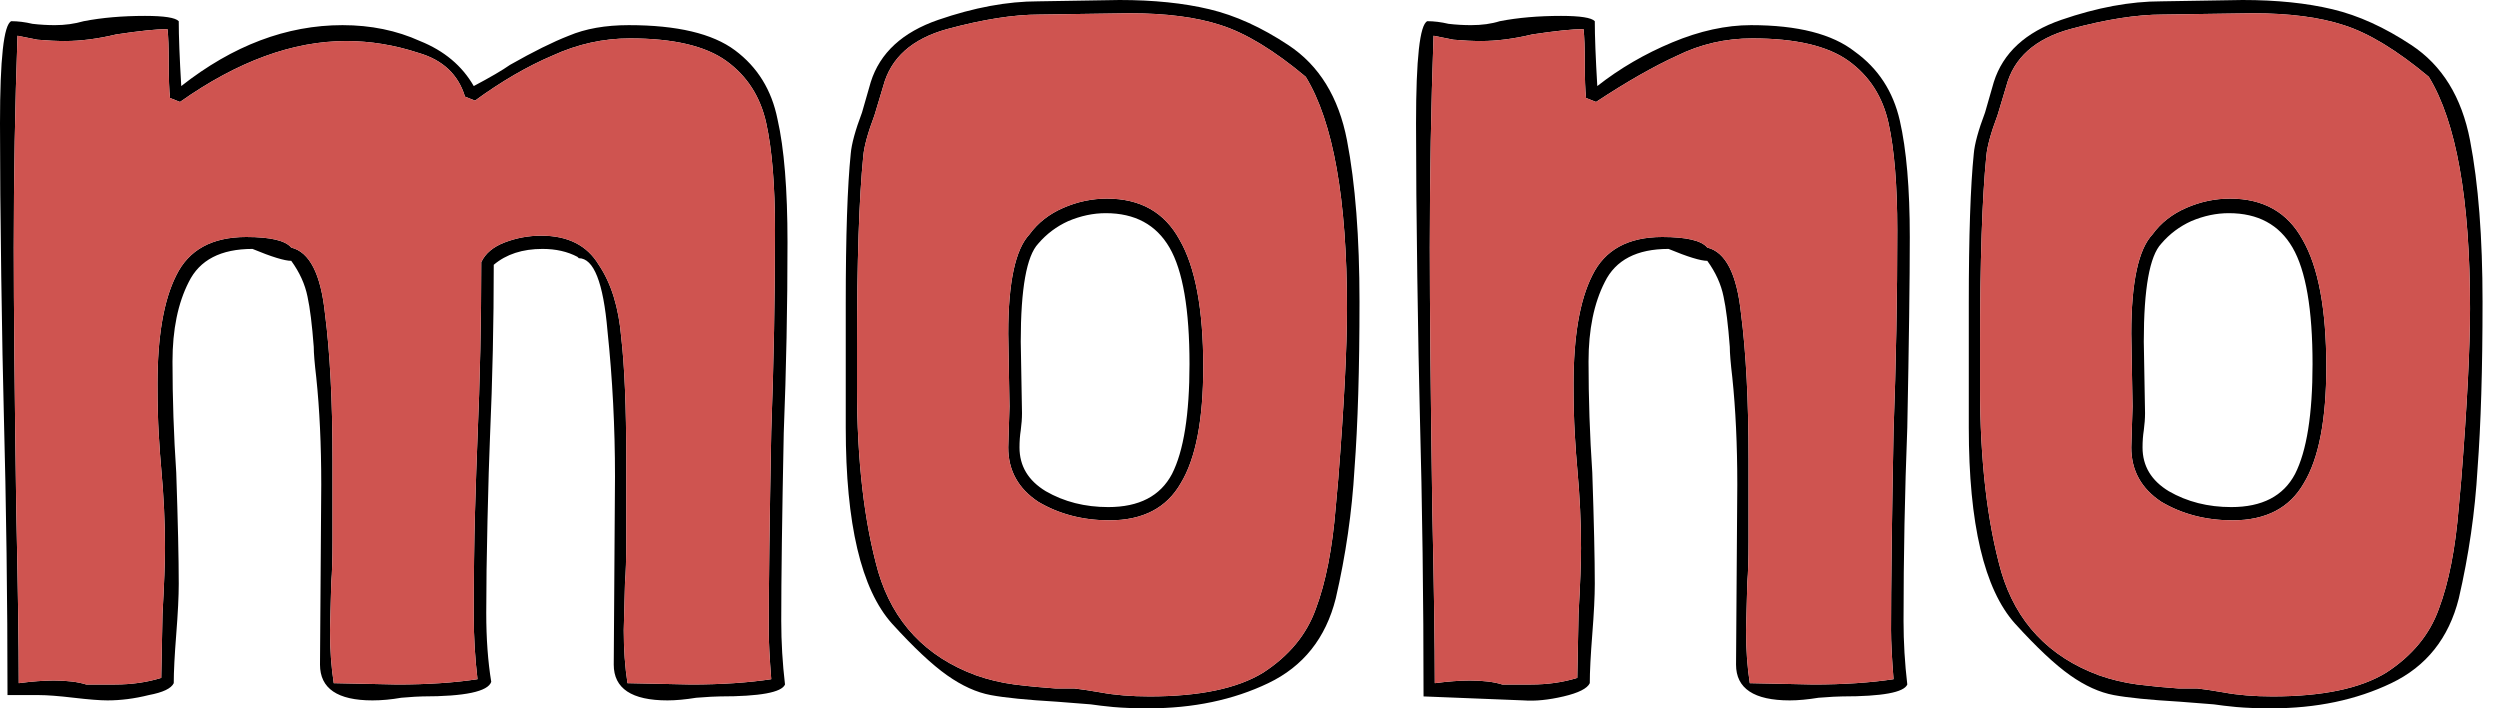 <svg width="120" height="34" viewBox="0 0 120 34" fill="none" xmlns="http://www.w3.org/2000/svg">
<path d="M107.642 0C109.282 0 110.722 0.148 111.962 0.445C113.202 0.741 114.462 1.313 115.742 2.161C117.222 3.135 118.162 4.66 118.562 6.736C118.962 8.812 119.162 11.397 119.162 14.49C119.162 17.71 119.082 20.379 118.922 22.497C118.802 24.573 118.502 26.649 118.022 28.725C117.542 30.632 116.462 31.988 114.782 32.792C113.102 33.597 111.182 34 109.022 34C108.382 34 107.822 33.979 107.342 33.937C106.902 33.894 106.542 33.852 106.262 33.809L104.642 33.682C103.202 33.597 102.142 33.492 101.462 33.364C100.782 33.237 100.082 32.92 99.362 32.411C98.642 31.903 97.762 31.077 96.722 29.933C95.242 28.28 94.502 25.145 94.502 20.527V14.553C94.502 11.333 94.582 8.94 94.742 7.372C94.782 6.906 94.962 6.249 95.282 5.402L95.702 3.94C96.142 2.542 97.222 1.546 98.942 0.953C100.662 0.36 102.262 0.064 103.742 0.064L107.642 0ZM95.342 7.499C95.142 9.49 95.042 12.541 95.042 16.651V18.621C95.042 22.095 95.382 25.039 96.062 27.454C96.782 29.869 98.342 31.521 100.742 32.411C101.342 32.623 101.962 32.771 102.602 32.856C103.282 32.941 103.942 33.004 104.582 33.047C104.822 33.047 105.122 33.047 105.482 33.047C105.842 33.089 106.262 33.153 106.742 33.237C107.422 33.364 108.202 33.428 109.082 33.428C111.482 33.428 113.302 33.047 114.542 32.284C115.782 31.479 116.622 30.462 117.062 29.234C117.542 27.963 117.862 26.331 118.022 24.34L118.142 23.006C118.422 19.447 118.562 16.714 118.562 14.807C118.562 9.554 117.902 5.847 116.582 3.686C115.062 2.415 113.702 1.589 112.502 1.207C111.342 0.826 109.882 0.636 108.122 0.636L103.802 0.699C102.562 0.699 101.082 0.932 99.362 1.398C97.682 1.864 96.662 2.775 96.302 4.131L95.882 5.529C95.562 6.376 95.382 7.033 95.342 7.499ZM107.042 9.533C108.642 9.533 109.802 10.189 110.522 11.503C111.282 12.816 111.662 14.85 111.662 17.604C111.662 20.146 111.302 22.01 110.582 23.196C109.902 24.383 108.762 24.976 107.162 24.976C105.882 24.976 104.742 24.679 103.742 24.086C102.782 23.451 102.302 22.582 102.302 21.48L102.362 19.51L102.302 16.015C102.302 13.558 102.642 11.969 103.322 11.249C103.722 10.698 104.262 10.274 104.942 9.978C105.622 9.681 106.322 9.533 107.042 9.533ZM102.962 19.828C102.962 20.082 102.942 20.358 102.902 20.654C102.862 20.908 102.842 21.184 102.842 21.48C102.842 22.37 103.262 23.069 104.102 23.578C104.982 24.086 105.982 24.34 107.102 24.34C108.582 24.34 109.602 23.811 110.162 22.751C110.722 21.65 111.002 19.892 111.002 17.477C111.002 14.85 110.682 12.986 110.042 11.884C109.402 10.783 108.382 10.232 106.982 10.232C106.382 10.232 105.782 10.359 105.182 10.613C104.622 10.867 104.142 11.227 103.742 11.694C103.182 12.287 102.902 13.854 102.902 16.396L102.962 19.828Z" fill="black"/>
<path fill-rule="evenodd" clip-rule="evenodd" d="M95.342 7.499C95.142 9.49 95.042 12.541 95.042 16.651V18.621C95.042 22.095 95.382 25.039 96.062 27.454C96.782 29.869 98.342 31.521 100.742 32.411C101.342 32.623 101.962 32.771 102.602 32.856C103.282 32.941 103.942 33.004 104.582 33.047H105.482C105.842 33.089 106.262 33.153 106.742 33.237C107.422 33.364 108.202 33.428 109.082 33.428C111.482 33.428 113.302 33.047 114.542 32.284C115.782 31.479 116.622 30.462 117.062 29.234C117.542 27.963 117.862 26.331 118.022 24.34L118.142 23.006C118.422 19.447 118.562 16.714 118.562 14.807C118.562 9.554 117.902 5.847 116.582 3.686C115.062 2.415 113.702 1.589 112.502 1.207C111.342 0.826 109.882 0.636 108.122 0.636L103.802 0.699C102.562 0.699 101.082 0.932 99.362 1.398C97.682 1.864 96.662 2.775 96.302 4.131L95.882 5.529C95.562 6.376 95.382 7.033 95.342 7.499ZM110.522 11.503C109.802 10.189 108.642 9.533 107.042 9.533C106.322 9.533 105.622 9.681 104.942 9.978C104.262 10.274 103.722 10.698 103.322 11.249C102.642 11.969 102.302 13.558 102.302 16.015L102.362 19.51L102.302 21.48C102.302 22.582 102.782 23.451 103.742 24.086C104.742 24.679 105.882 24.976 107.162 24.976C108.762 24.976 109.902 24.383 110.582 23.196C111.302 22.01 111.662 20.146 111.662 17.604C111.662 14.85 111.282 12.816 110.522 11.503Z" fill="#CF5450"/>
<path d="M91.67 11.376C91.67 13.409 91.63 16.46 91.55 20.527C91.43 23.62 91.37 26.713 91.37 29.806C91.37 30.822 91.43 31.839 91.55 32.856C91.39 33.237 90.35 33.428 88.43 33.428C88.23 33.428 87.85 33.449 87.29 33.492C86.77 33.576 86.31 33.619 85.91 33.619C84.19 33.619 83.33 33.047 83.33 31.903L83.39 23.26C83.39 21.353 83.31 19.637 83.15 18.112C83.07 17.434 83.03 16.947 83.03 16.651C82.95 15.591 82.85 14.786 82.73 14.236C82.61 13.642 82.35 13.07 81.95 12.52C81.63 12.52 81.01 12.329 80.09 11.948C78.57 11.948 77.55 12.477 77.03 13.536C76.51 14.553 76.25 15.824 76.25 17.349C76.25 19.129 76.31 20.908 76.43 22.688C76.51 25.06 76.55 26.84 76.55 28.026C76.55 28.619 76.51 29.424 76.43 30.441C76.35 31.458 76.31 32.242 76.31 32.792C76.19 33.047 75.77 33.259 75.05 33.428C74.33 33.597 73.69 33.661 73.13 33.619L68.33 33.428C68.33 28.81 68.27 24.256 68.15 19.765C68.11 18.239 68.07 16.078 68.03 13.282C67.99 10.486 67.97 8.029 67.97 5.91C67.97 2.817 68.15 1.186 68.51 1.017C68.83 1.017 69.17 1.059 69.53 1.144C69.89 1.186 70.25 1.207 70.61 1.207C71.13 1.207 71.59 1.144 71.99 1.017C72.87 0.847 73.85 0.763 74.93 0.763C75.85 0.763 76.39 0.847 76.55 1.017C76.55 1.737 76.59 2.775 76.67 4.131C77.75 3.283 78.95 2.584 80.27 2.034C81.59 1.483 82.85 1.207 84.05 1.207C86.29 1.207 87.95 1.631 89.03 2.478C90.15 3.283 90.87 4.385 91.19 5.783C91.51 7.181 91.67 9.045 91.67 11.376ZM90.89 32.602C90.81 31.585 90.77 30.801 90.77 30.25C90.77 28.132 90.81 24.954 90.89 20.718C91.01 17.456 91.07 14.236 91.07 11.058C91.07 8.897 90.93 7.181 90.65 5.91C90.37 4.639 89.73 3.644 88.73 2.923C87.73 2.203 86.19 1.843 84.11 1.843C82.83 1.843 81.63 2.118 80.51 2.669C79.39 3.178 78.09 3.919 76.61 4.893L76.13 4.703C76.09 4.321 76.07 3.771 76.07 3.05C76.07 2.288 76.05 1.737 76.01 1.398C75.49 1.398 74.67 1.483 73.55 1.652C72.67 1.864 71.85 1.97 71.09 1.97C70.69 1.97 70.25 1.949 69.77 1.907C69.33 1.822 69.01 1.758 68.81 1.716C68.69 5.063 68.63 8.452 68.63 11.884C68.63 14.68 68.67 18.875 68.75 24.467C68.83 28.196 68.87 30.971 68.87 32.792C69.51 32.708 70.07 32.665 70.55 32.665C71.19 32.665 71.71 32.729 72.11 32.856C72.27 32.856 72.73 32.856 73.49 32.856C74.29 32.856 75.03 32.75 75.71 32.538L75.77 29.488C75.85 28.047 75.89 26.988 75.89 26.31C75.89 25.082 75.83 23.811 75.71 22.497C75.67 22.073 75.63 21.523 75.59 20.845C75.55 20.167 75.53 19.362 75.53 18.43C75.53 16.142 75.83 14.405 76.43 13.219C77.03 11.99 78.15 11.376 79.79 11.376C80.95 11.376 81.67 11.545 81.95 11.884C82.83 12.096 83.37 13.155 83.57 15.062C83.81 16.926 83.93 19.256 83.93 22.052V25.992C83.93 26.84 83.91 27.497 83.87 27.963L83.81 30.25C83.81 31.183 83.87 32.03 83.99 32.792L87.05 32.856C88.49 32.856 89.77 32.771 90.89 32.602Z" fill="black"/>
<path d="M90.89 32.602C90.81 31.585 90.77 30.801 90.77 30.25C90.77 28.132 90.81 24.954 90.89 20.718C91.01 17.456 91.07 14.236 91.07 11.058C91.07 8.897 90.93 7.181 90.65 5.91C90.37 4.639 89.73 3.644 88.73 2.923C87.73 2.203 86.19 1.843 84.11 1.843C82.83 1.843 81.63 2.118 80.51 2.669C79.39 3.178 78.09 3.919 76.61 4.893L76.13 4.703C76.09 4.321 76.07 3.771 76.07 3.05C76.07 2.288 76.05 1.737 76.01 1.398C75.49 1.398 74.67 1.483 73.55 1.652C72.67 1.864 71.85 1.97 71.09 1.97C70.69 1.97 70.25 1.949 69.77 1.907C69.33 1.822 69.01 1.758 68.81 1.716C68.69 5.063 68.63 8.452 68.63 11.884C68.63 14.68 68.67 18.875 68.75 24.467C68.83 28.196 68.87 30.971 68.87 32.792C69.51 32.708 70.07 32.665 70.55 32.665C71.19 32.665 71.71 32.729 72.11 32.856H73.49C74.29 32.856 75.03 32.75 75.71 32.538L75.77 29.488C75.85 28.047 75.89 26.988 75.89 26.31C75.89 25.082 75.83 23.811 75.71 22.497C75.67 22.073 75.63 21.523 75.59 20.845C75.55 20.167 75.53 19.362 75.53 18.43C75.53 16.142 75.83 14.405 76.43 13.219C77.03 11.99 78.15 11.376 79.79 11.376C80.95 11.376 81.67 11.545 81.95 11.884C82.83 12.096 83.37 13.155 83.57 15.062C83.81 16.926 83.93 19.256 83.93 22.052V25.992C83.93 26.84 83.91 27.497 83.87 27.963L83.81 30.25C83.81 31.183 83.87 32.03 83.99 32.792L87.05 32.856C88.49 32.856 89.77 32.771 90.89 32.602Z" fill="#CF5450"/>
<path d="M53.736 0C55.376 0 56.816 0.148 58.056 0.445C59.296 0.741 60.556 1.313 61.836 2.161C63.316 3.135 64.256 4.66 64.656 6.736C65.056 8.812 65.256 11.397 65.256 14.49C65.256 17.71 65.176 20.379 65.016 22.497C64.896 24.573 64.596 26.649 64.116 28.725C63.636 30.632 62.556 31.988 60.876 32.792C59.196 33.597 57.276 34 55.116 34C54.476 34 53.916 33.979 53.436 33.937C52.996 33.894 52.636 33.852 52.356 33.809L50.736 33.682C49.296 33.597 48.236 33.492 47.556 33.364C46.876 33.237 46.176 32.92 45.456 32.411C44.736 31.903 43.856 31.077 42.816 29.933C41.336 28.28 40.596 25.145 40.596 20.527V14.553C40.596 11.333 40.676 8.94 40.836 7.372C40.876 6.906 41.056 6.249 41.376 5.402L41.796 3.94C42.236 2.542 43.316 1.546 45.036 0.953C46.756 0.36 48.356 0.064 49.836 0.064L53.736 0ZM41.436 7.499C41.236 9.49 41.136 12.541 41.136 16.651V18.621C41.136 22.095 41.476 25.039 42.156 27.454C42.876 29.869 44.436 31.521 46.836 32.411C47.436 32.623 48.056 32.771 48.696 32.856C49.376 32.941 50.036 33.004 50.676 33.047C50.916 33.047 51.216 33.047 51.576 33.047C51.936 33.089 52.356 33.153 52.836 33.237C53.516 33.364 54.296 33.428 55.176 33.428C57.576 33.428 59.396 33.047 60.636 32.284C61.876 31.479 62.716 30.462 63.156 29.234C63.636 27.963 63.956 26.331 64.116 24.34L64.236 23.006C64.516 19.447 64.656 16.714 64.656 14.807C64.656 9.554 63.996 5.847 62.676 3.686C61.156 2.415 59.796 1.589 58.596 1.207C57.436 0.826 55.976 0.636 54.216 0.636L49.896 0.699C48.656 0.699 47.176 0.932 45.456 1.398C43.776 1.864 42.756 2.775 42.396 4.131L41.976 5.529C41.656 6.376 41.476 7.033 41.436 7.499ZM53.136 9.533C54.736 9.533 55.896 10.189 56.616 11.503C57.376 12.816 57.756 14.85 57.756 17.604C57.756 20.146 57.396 22.01 56.676 23.196C55.996 24.383 54.856 24.976 53.256 24.976C51.976 24.976 50.836 24.679 49.836 24.086C48.876 23.451 48.396 22.582 48.396 21.48L48.456 19.51L48.396 16.015C48.396 13.558 48.736 11.969 49.416 11.249C49.816 10.698 50.356 10.274 51.036 9.978C51.716 9.681 52.416 9.533 53.136 9.533ZM49.056 19.828C49.056 20.082 49.036 20.358 48.996 20.654C48.956 20.908 48.936 21.184 48.936 21.48C48.936 22.37 49.356 23.069 50.196 23.578C51.076 24.086 52.076 24.34 53.196 24.34C54.676 24.34 55.696 23.811 56.256 22.751C56.816 21.65 57.096 19.892 57.096 17.477C57.096 14.85 56.776 12.986 56.136 11.884C55.496 10.783 54.476 10.232 53.076 10.232C52.476 10.232 51.876 10.359 51.276 10.613C50.716 10.867 50.236 11.227 49.836 11.694C49.276 12.287 48.996 13.854 48.996 16.396L49.056 19.828Z" fill="black"/>
<path fill-rule="evenodd" clip-rule="evenodd" d="M41.436 7.499C41.236 9.49 41.136 12.541 41.136 16.651V18.621C41.136 22.095 41.476 25.039 42.156 27.454C42.876 29.869 44.436 31.521 46.836 32.411C47.436 32.623 48.056 32.771 48.696 32.856C49.376 32.941 50.036 33.004 50.676 33.047H51.576C51.936 33.089 52.356 33.153 52.836 33.237C53.516 33.364 54.296 33.428 55.176 33.428C57.576 33.428 59.396 33.047 60.636 32.284C61.876 31.479 62.716 30.462 63.156 29.234C63.636 27.963 63.956 26.331 64.116 24.34L64.236 23.006C64.516 19.447 64.656 16.714 64.656 14.807C64.656 9.554 63.996 5.847 62.676 3.686C61.156 2.415 59.796 1.589 58.596 1.207C57.436 0.826 55.976 0.636 54.216 0.636L49.896 0.699C48.656 0.699 47.176 0.932 45.456 1.398C43.776 1.864 42.756 2.775 42.396 4.131L41.976 5.529C41.656 6.376 41.476 7.033 41.436 7.499ZM56.616 11.503C55.896 10.189 54.736 9.533 53.136 9.533C52.416 9.533 51.716 9.681 51.036 9.978C50.356 10.274 49.816 10.698 49.416 11.249C48.736 11.969 48.396 13.558 48.396 16.015L48.456 19.51L48.396 21.48C48.396 22.582 48.876 23.451 49.836 24.086C50.836 24.679 51.976 24.976 53.256 24.976C54.856 24.976 55.996 24.383 56.676 23.196C57.396 22.01 57.756 20.146 57.756 17.604C57.756 14.85 57.376 12.816 56.616 11.503Z" fill="#CF5450"/>
<path d="M37.8 11.63C37.8 14.68 37.74 17.731 37.62 20.781C37.54 24.764 37.5 27.772 37.5 29.806C37.5 30.822 37.56 31.839 37.68 32.856C37.52 33.237 36.48 33.428 34.56 33.428C34.36 33.428 33.98 33.449 33.42 33.492C32.9 33.576 32.44 33.619 32.04 33.619C30.32 33.619 29.46 33.047 29.46 31.903L29.52 22.878C29.52 20.506 29.4 18.176 29.16 15.888C28.96 13.558 28.5 12.393 27.78 12.393L27.72 12.329C27.24 12.075 26.68 11.948 26.04 11.948C25.08 11.948 24.3 12.202 23.7 12.71C23.7 15.464 23.64 18.218 23.52 20.972C23.48 21.904 23.44 23.239 23.4 24.976C23.36 26.67 23.34 28.153 23.34 29.424C23.34 30.653 23.42 31.755 23.58 32.729C23.42 33.195 22.32 33.428 20.28 33.428C20.12 33.428 19.78 33.449 19.26 33.492C18.78 33.576 18.32 33.619 17.88 33.619C16.2 33.619 15.36 33.047 15.36 31.903L15.42 23.26C15.42 21.353 15.34 19.637 15.18 18.112C15.1 17.434 15.06 16.947 15.06 16.651C14.98 15.591 14.88 14.786 14.76 14.236C14.64 13.642 14.38 13.07 13.98 12.52C13.66 12.52 13.04 12.329 12.12 11.948C10.6 11.948 9.58 12.477 9.06 13.536C8.54 14.553 8.28 15.824 8.28 17.349C8.28 19.129 8.34 20.908 8.46 22.688C8.54 25.06 8.58 26.84 8.58 28.026C8.58 28.619 8.54 29.424 8.46 30.441C8.38 31.458 8.34 32.242 8.34 32.792C8.22 33.047 7.82 33.237 7.14 33.364C6.46 33.534 5.8 33.619 5.16 33.619C4.8 33.619 4.26 33.576 3.54 33.492C2.82 33.407 2.26 33.364 1.86 33.364H0.36C0.36 28.831 0.3 24.277 0.18 19.701C0.14 18.218 0.1 16.078 0.06 13.282C0.02 10.486 0 8.029 0 5.91C0 2.817 0.18 1.186 0.54 1.017C0.86 1.017 1.2 1.059 1.56 1.144C1.92 1.186 2.28 1.207 2.64 1.207C3.12 1.207 3.58 1.144 4.02 1.017C4.9 0.847 5.88 0.763 6.96 0.763C7.88 0.763 8.42 0.847 8.58 1.017C8.58 1.737 8.62 2.775 8.7 4.131C11.18 2.182 13.76 1.207 16.44 1.207C17.8 1.207 19.04 1.462 20.16 1.97C21.32 2.436 22.18 3.156 22.74 4.131C23.54 3.707 24.12 3.368 24.48 3.114C25.6 2.478 26.54 2.012 27.3 1.716C28.1 1.377 29.06 1.207 30.18 1.207C32.5 1.207 34.2 1.61 35.28 2.415C36.36 3.22 37.04 4.321 37.32 5.72C37.64 7.118 37.8 9.088 37.8 11.63ZM37.02 32.602C36.94 31.585 36.9 30.801 36.9 30.25C36.9 28.132 36.94 24.954 37.02 20.718C37.14 17.455 37.2 14.236 37.2 11.058C37.2 8.897 37.06 7.181 36.78 5.91C36.5 4.639 35.86 3.644 34.86 2.923C33.86 2.203 32.32 1.843 30.24 1.843C28.96 1.843 27.72 2.118 26.52 2.669C25.32 3.178 24.08 3.898 22.8 4.83L22.32 4.639C22 3.58 21.26 2.881 20.1 2.542C18.94 2.161 17.78 1.97 16.62 1.97C14.06 1.97 11.4 2.945 8.64 4.893L8.16 4.703C8.12 4.321 8.1 3.771 8.1 3.05C8.1 2.288 8.08 1.737 8.04 1.398C7.52 1.398 6.7 1.483 5.58 1.652C4.7 1.864 3.88 1.97 3.12 1.97C2.72 1.97 2.28 1.949 1.8 1.907C1.36 1.822 1.04 1.758 0.84 1.716C0.72 5.063 0.66 8.452 0.66 11.884C0.66 14.68 0.7 18.875 0.78 24.467C0.86 28.196 0.9 30.971 0.9 32.792C1.54 32.708 2.1 32.665 2.58 32.665C3.22 32.665 3.74 32.729 4.14 32.856C4.3 32.856 4.76 32.856 5.52 32.856C6.32 32.856 7.06 32.75 7.74 32.538L7.8 29.488C7.88 28.047 7.92 26.988 7.92 26.31C7.92 25.082 7.86 23.811 7.74 22.497C7.7 22.073 7.66 21.523 7.62 20.845C7.58 20.167 7.56 19.362 7.56 18.43C7.56 16.142 7.86 14.405 8.46 13.219C9.06 11.99 10.18 11.376 11.82 11.376C12.98 11.376 13.7 11.545 13.98 11.884C14.86 12.096 15.4 13.155 15.6 15.062C15.84 16.926 15.96 19.256 15.96 22.052V25.992C15.96 26.84 15.94 27.497 15.9 27.963L15.84 30.25C15.84 31.183 15.9 32.03 16.02 32.792L19.08 32.856C20.52 32.856 21.8 32.771 22.92 32.602C22.8 31.585 22.74 30.568 22.74 29.551C22.74 27.645 22.76 25.992 22.8 24.594C22.84 23.196 22.88 22.01 22.92 21.035C23.04 18.239 23.1 15.422 23.1 12.583C23.3 12.159 23.68 11.842 24.24 11.63C24.8 11.418 25.38 11.312 25.98 11.312C27.26 11.312 28.18 11.778 28.74 12.71C29.34 13.6 29.7 14.765 29.82 16.206C29.98 17.604 30.06 19.553 30.06 22.052V25.992C30.06 26.84 30.04 27.497 30 27.963L29.94 30.25C29.94 31.183 30 32.03 30.12 32.792L33.18 32.856C34.62 32.856 35.9 32.771 37.02 32.602Z" fill="black"/>
<path d="M37.02 32.602C36.94 31.585 36.9 30.801 36.9 30.25C36.9 28.132 36.94 24.954 37.02 20.718C37.14 17.455 37.2 14.236 37.2 11.058C37.2 8.897 37.06 7.181 36.78 5.91C36.5 4.639 35.86 3.644 34.86 2.923C33.86 2.203 32.32 1.843 30.24 1.843C28.96 1.843 27.72 2.118 26.52 2.669C25.32 3.178 24.08 3.898 22.8 4.83L22.32 4.639C22 3.58 21.26 2.881 20.1 2.542C18.94 2.161 17.78 1.97 16.62 1.97C14.06 1.97 11.4 2.945 8.64 4.893L8.16 4.703C8.12 4.321 8.1 3.771 8.1 3.05C8.1 2.288 8.08 1.737 8.04 1.398C7.52 1.398 6.7 1.483 5.58 1.652C4.7 1.864 3.88 1.97 3.12 1.97C2.72 1.97 2.28 1.949 1.8 1.907C1.36 1.822 1.04 1.758 0.84 1.716C0.72 5.063 0.66 8.452 0.66 11.884C0.66 14.68 0.7 18.875 0.78 24.467C0.86 28.196 0.9 30.971 0.9 32.792C1.54 32.708 2.1 32.665 2.58 32.665C3.22 32.665 3.74 32.729 4.14 32.856H5.52C6.32 32.856 7.06 32.75 7.74 32.538L7.8 29.488C7.88 28.047 7.92 26.988 7.92 26.31C7.92 25.082 7.86 23.811 7.74 22.497C7.7 22.073 7.66 21.523 7.62 20.845C7.58 20.167 7.56 19.362 7.56 18.43C7.56 16.142 7.86 14.405 8.46 13.219C9.06 11.99 10.18 11.376 11.82 11.376C12.98 11.376 13.7 11.545 13.98 11.884C14.86 12.096 15.4 13.155 15.6 15.062C15.84 16.926 15.96 19.256 15.96 22.052V25.992C15.96 26.84 15.94 27.497 15.9 27.963L15.84 30.25C15.84 31.183 15.9 32.03 16.02 32.792L19.08 32.856C20.52 32.856 21.8 32.771 22.92 32.602C22.8 31.585 22.74 30.568 22.74 29.551C22.74 27.645 22.76 25.992 22.8 24.594C22.84 23.196 22.88 22.01 22.92 21.035C23.04 18.239 23.1 15.422 23.1 12.583C23.3 12.159 23.68 11.842 24.24 11.63C24.8 11.418 25.38 11.312 25.98 11.312C27.26 11.312 28.18 11.778 28.74 12.71C29.34 13.6 29.7 14.765 29.82 16.206C29.98 17.604 30.06 19.553 30.06 22.052V25.992C30.06 26.84 30.04 27.497 30 27.963L29.94 30.25C29.94 31.183 30 32.03 30.12 32.792L33.18 32.856C34.62 32.856 35.9 32.771 37.02 32.602Z" fill="#CF5450"/>
</svg>
